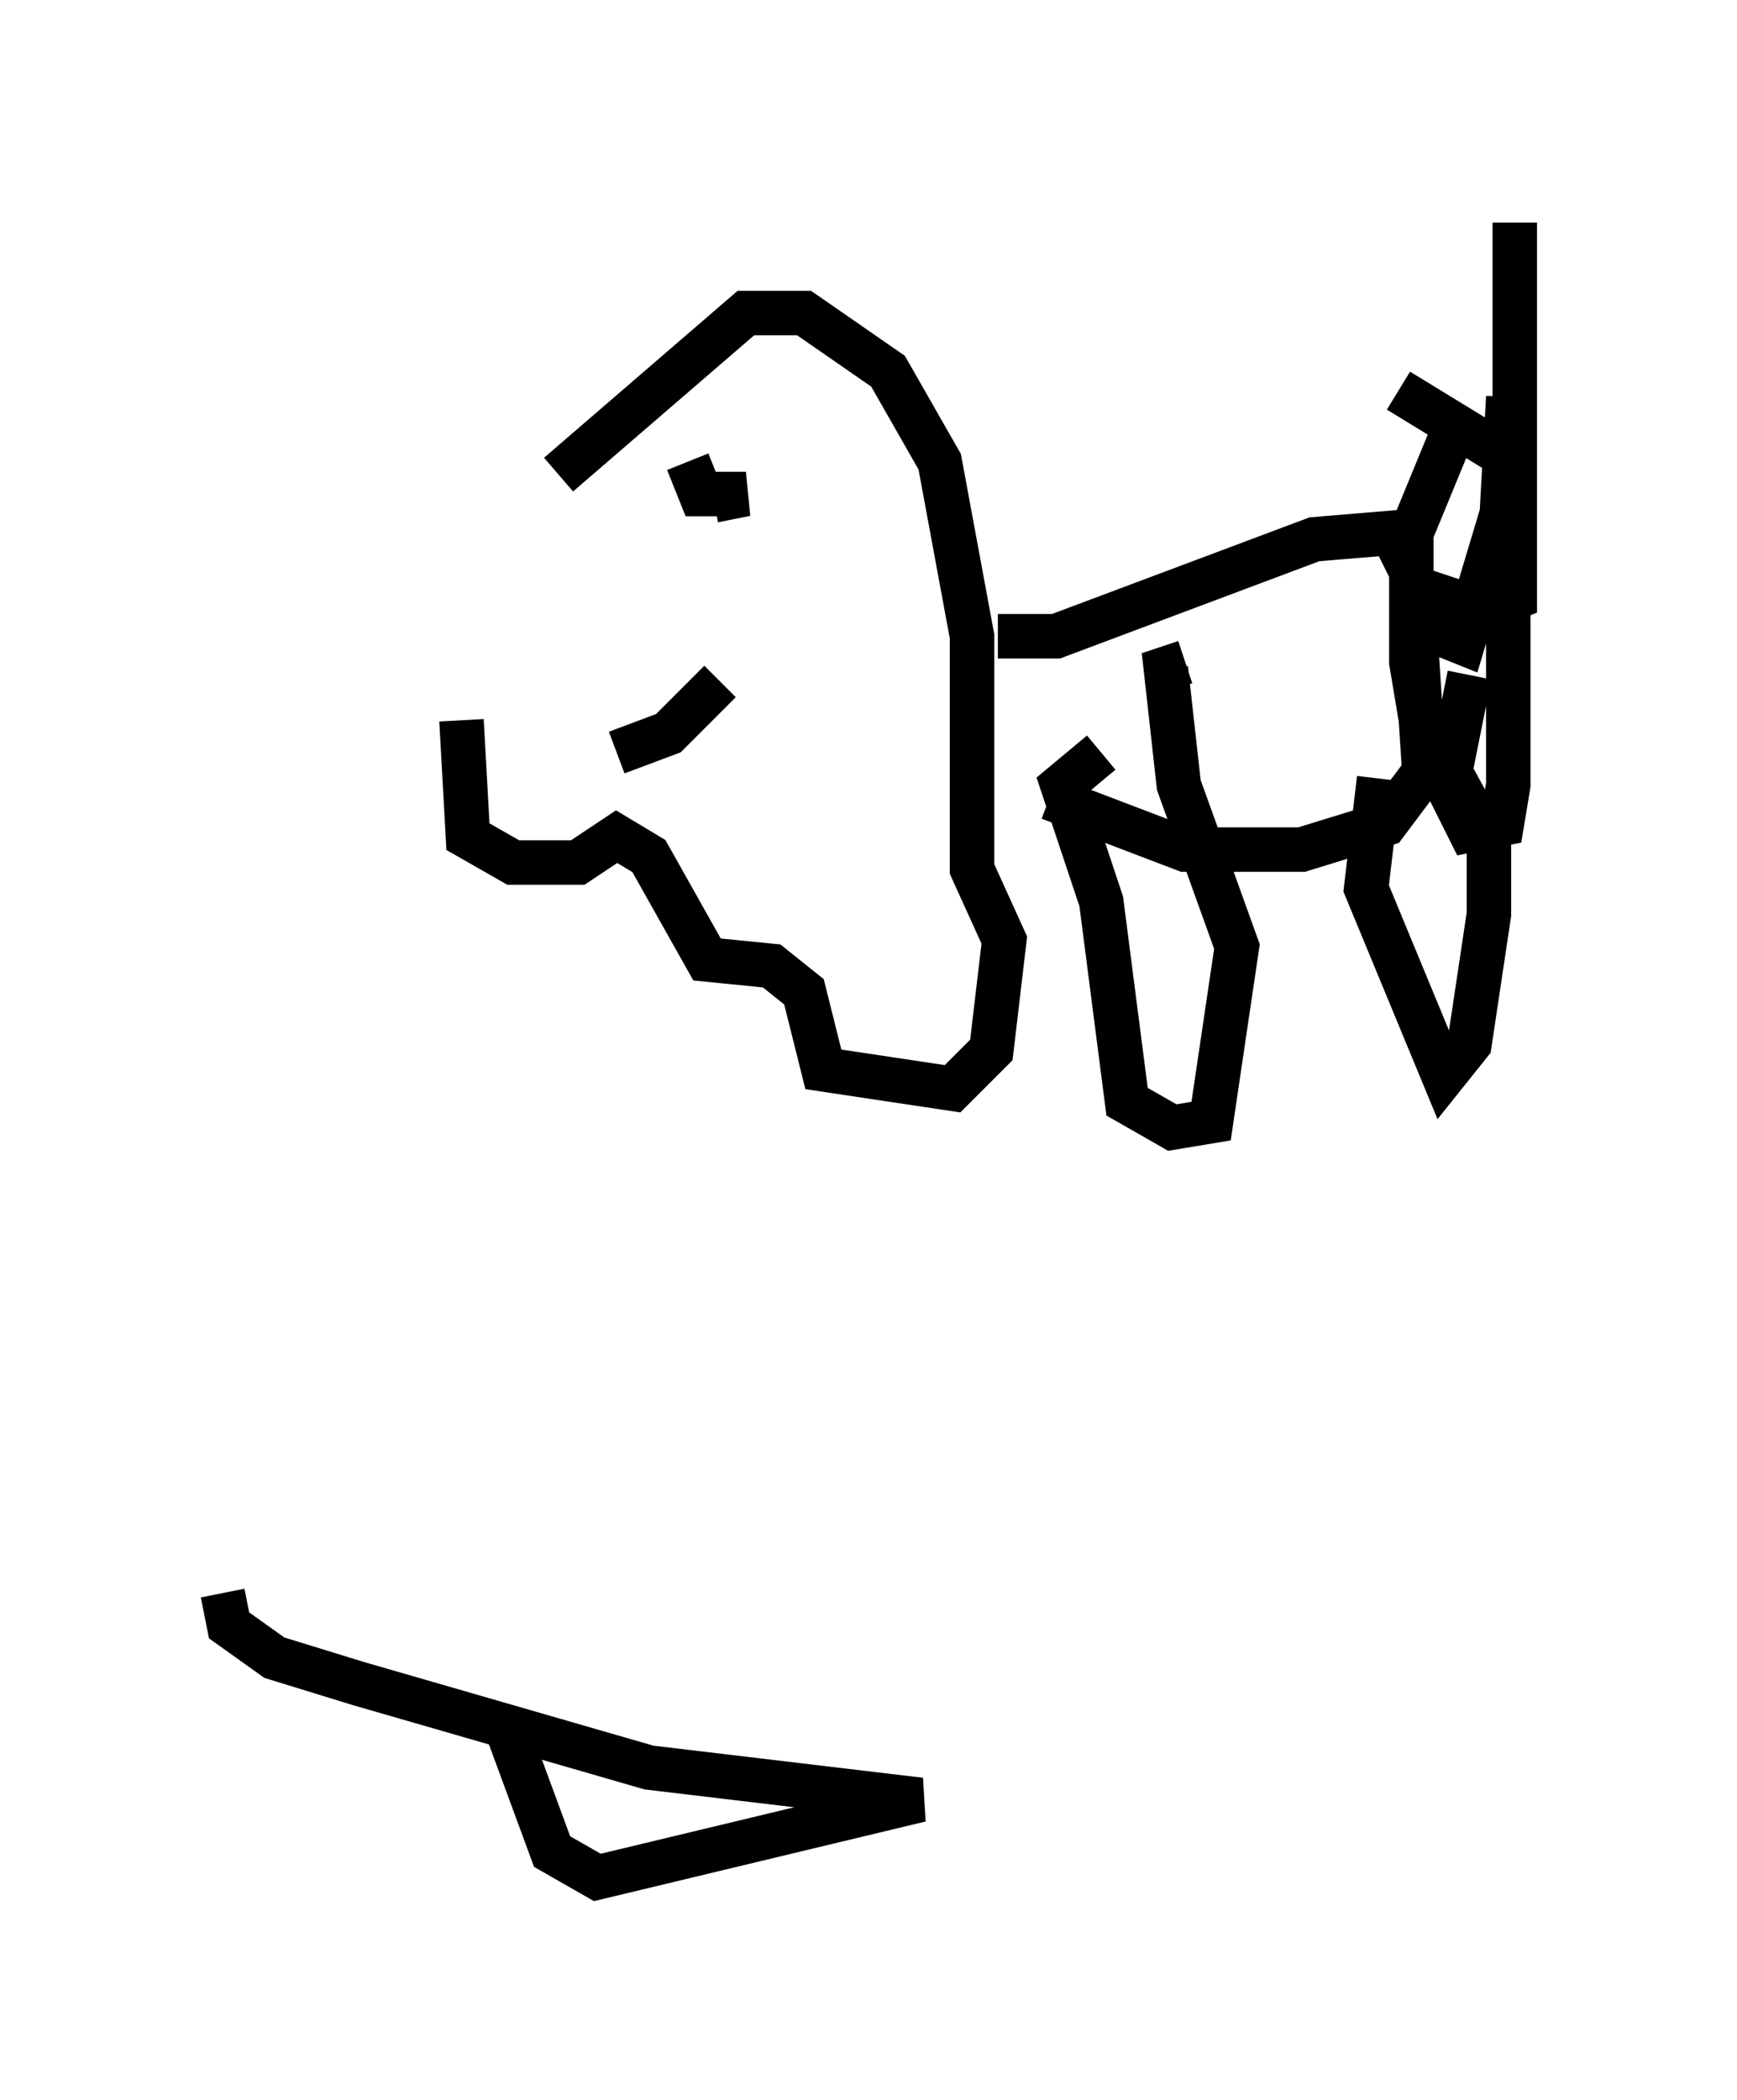 <?xml version="1.0" encoding="utf-8" ?>
<svg baseProfile="full" height="47.184" version="1.1" width="39.05" xmlns="http://www.w3.org/2000/svg" xmlns:ev="http://www.w3.org/2001/xml-events" xmlns:xlink="http://www.w3.org/1999/xlink"><defs /><rect fill="white" height="47.184" width="39.05" x="0" y="0" /><path d="M11.682, 14.006 m-1.307, 2.179 l0.145, 2.615 1.017, 0.581 l1.453, 0.0 0.872, -0.581 l0.726, 0.436 1.307, 2.324 l1.453, 0.145 0.726, 0.581 l0.436, 1.743 2.905, 0.436 l0.872, -0.872 0.291, -2.469 l-0.726, -1.598 0.0, -5.229 l-0.726, -3.922 -1.162, -2.034 l-1.888, -1.307 -1.307, 0.0 l-4.212, 3.631 m1.307, 6.246 l1.162, -0.436 1.162, -1.162 m2.034, -5.374 l0.0, 0.0 m-2.179, 1.307 l0.726, -0.145 -1.017, 0.0 l-0.291, -0.726 m6.972, 3.922 l1.307, 0.0 5.81, -2.179 l1.743, -0.145 0.436, 0.872 l0.291, 4.503 -0.872, 1.162 l-1.888, 0.581 -2.615, 0.0 l-3.05, -1.162 m1.162, -1.017 l-0.872, 0.726 0.872, 2.615 l0.581, 4.503 1.017, 0.581 l0.872, -0.145 0.581, -3.922 l-1.307, -3.631 -0.291, -2.615 l0.436, -0.145 m4.358, 2.615 l-0.291, 2.469 1.743, 4.212 l0.581, -0.726 0.436, -2.905 l0.0, -1.598 -0.872, -1.598 l0.436, -2.179 m-1.598, -6.391 l2.615, 1.598 0.0, -5.374 l0.0, 8.425 -0.726, 0.291 l-0.872, -0.291 -0.291, 0.726 l0.726, 0.291 0.872, -2.905 l0.145, -2.615 0.0, 8.715 l-0.145, 0.872 -0.726, 0.145 l-1.017, -2.034 -0.291, -1.743 l0.0, -2.905 1.017, -2.469 m-22.223, 27.307 l0.0, 0.0 m0.872, 2.034 l1.017, 2.76 1.017, 0.581 l7.263, -1.743 -6.101, -0.726 l-6.536, -1.888 -1.888, -0.581 l-1.017, -0.726 -0.145, -0.726 " fill="none" stroke="black" stroke-width="1" /></svg>
